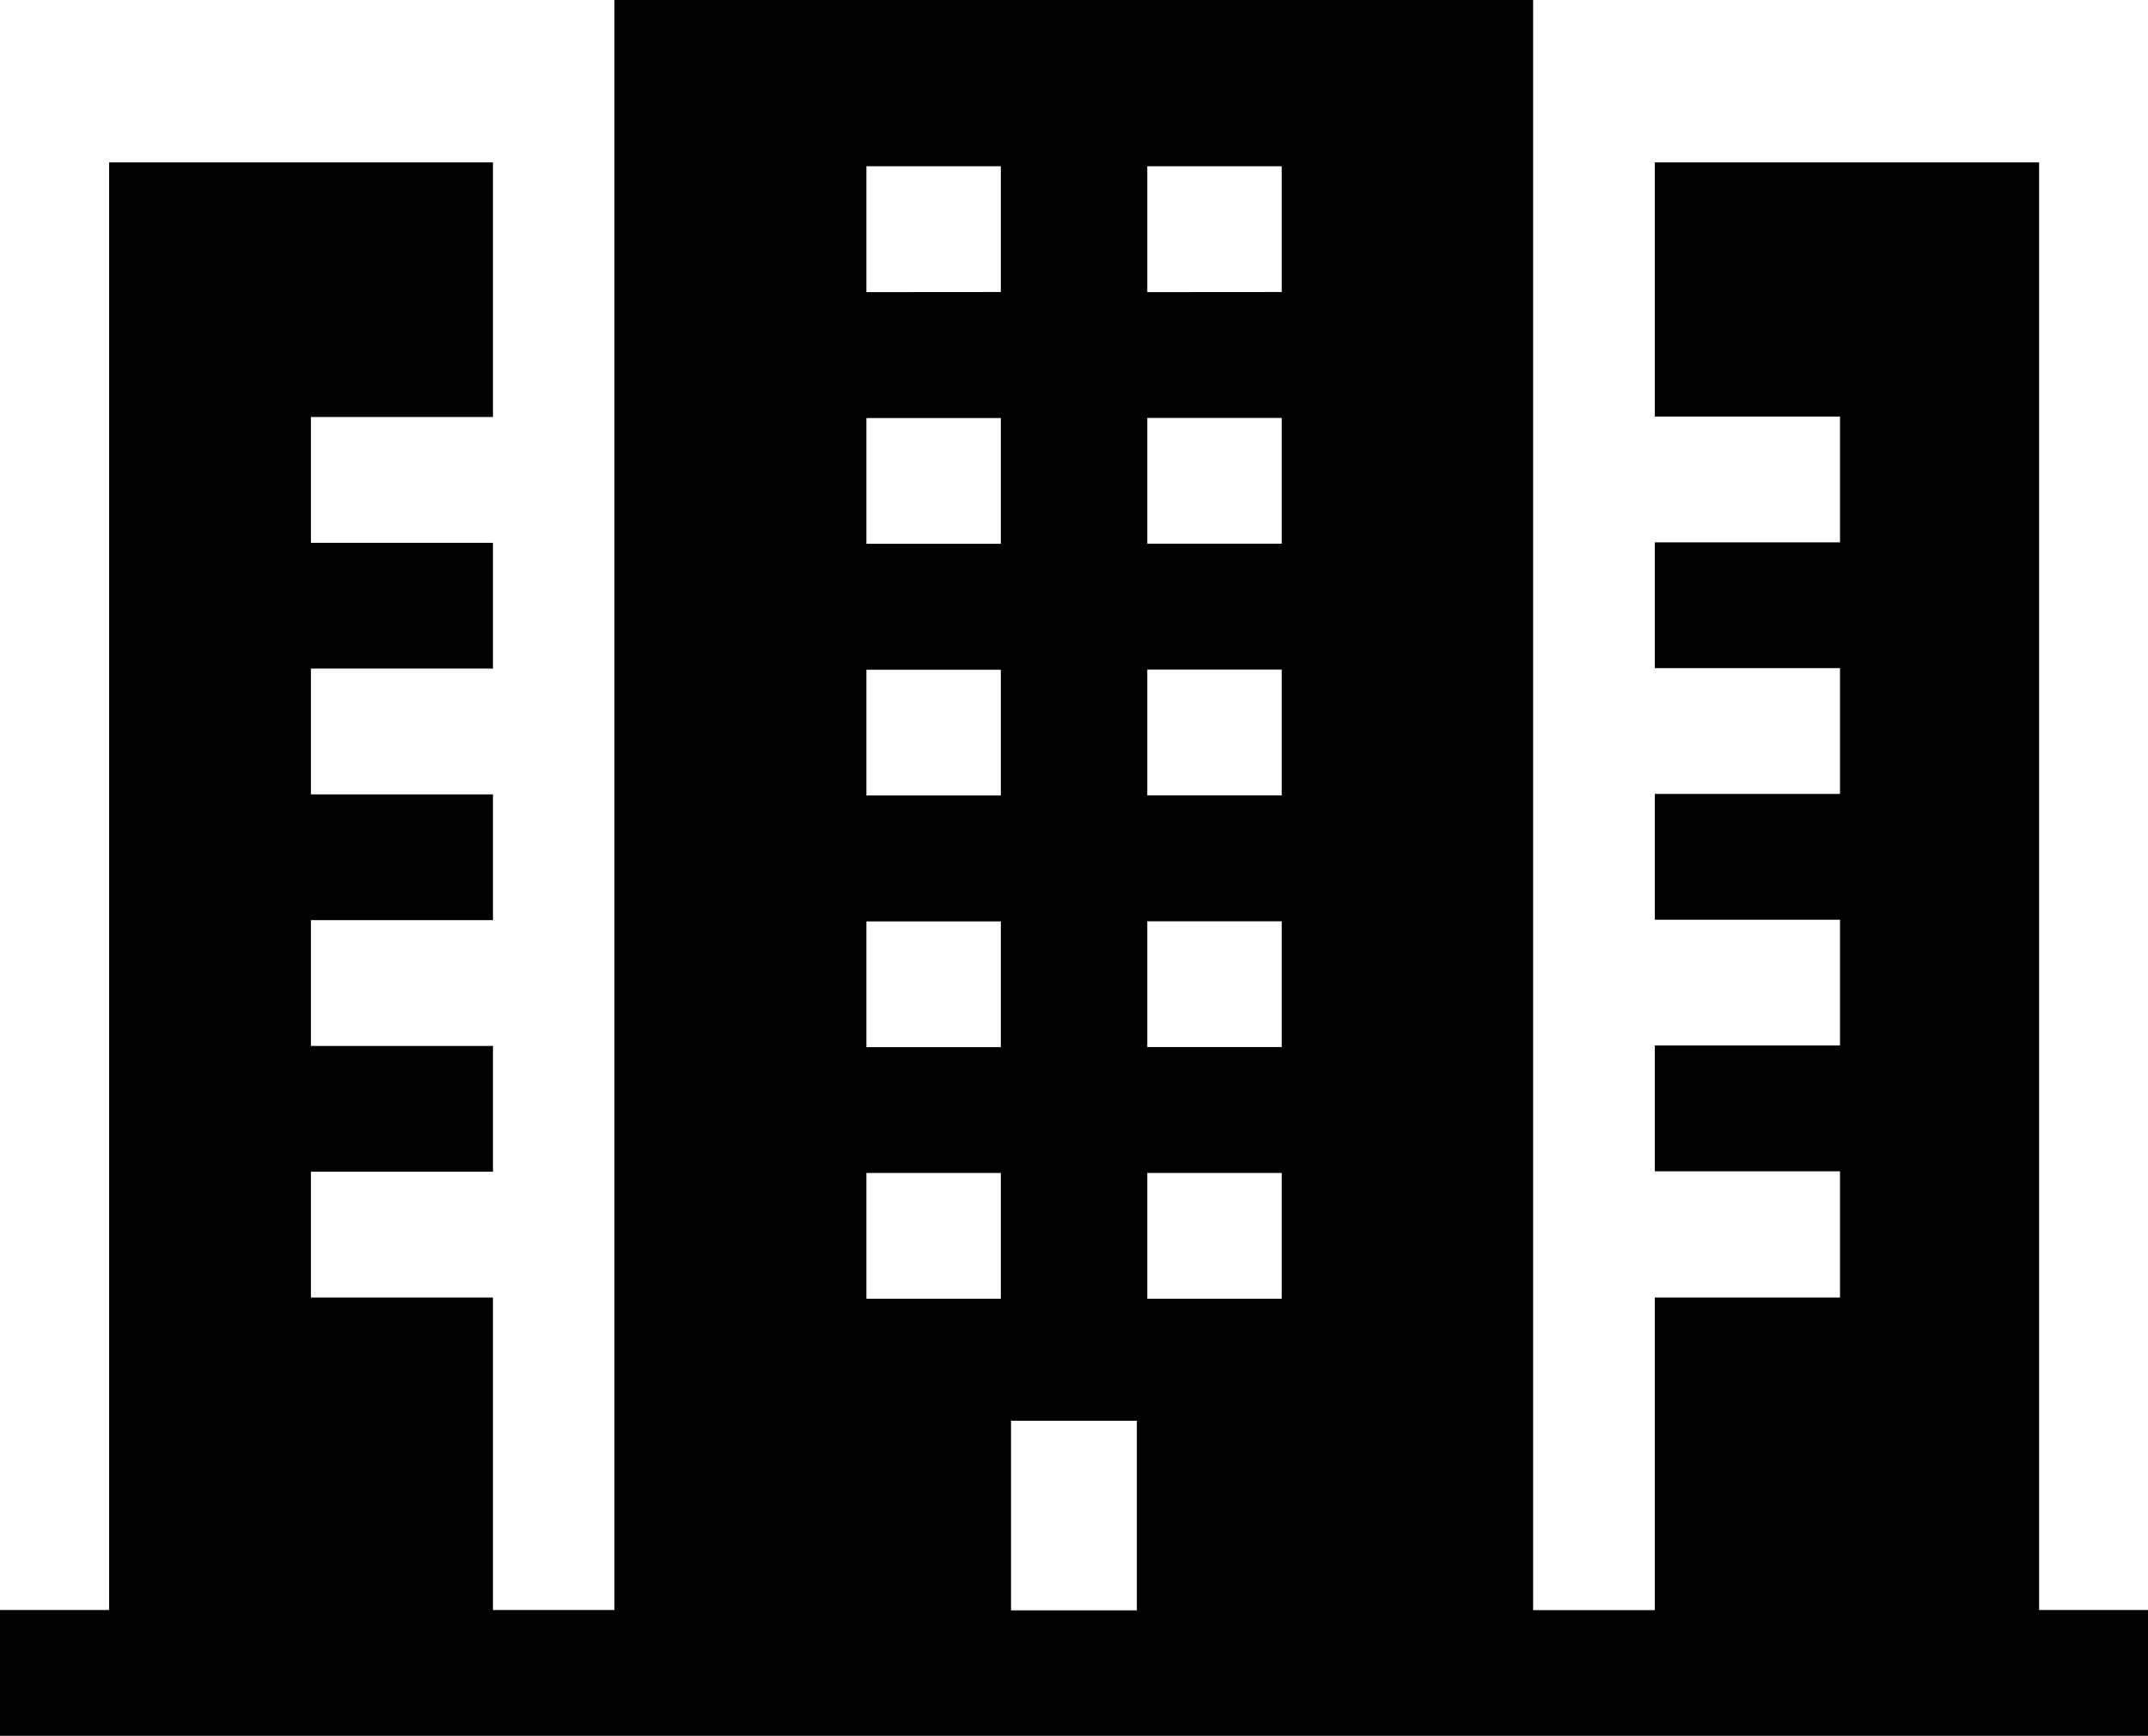 <svg xmlns="http://www.w3.org/2000/svg" width="19.172" height="15.498" viewBox="0 0 19.172 15.498"><path d="M19.172,112.49H18.2V99.566H14.77v2.269h1.653v1.123H14.77v1.123h1.653v1.123H14.77v1.123h1.653v1.123H14.77v1.123h1.653V109.7H14.77v2.791H13.684V98.116h-8.2V112.49H4.4V109.7H2.775v-1.123H4.4v-1.123H2.775v-1.123H4.4v-1.123H2.775v-1.123H4.4v-1.123H2.775v-1.123H4.4V99.566H.974V112.49H0v1.123H19.172Zm-7.732-10.643v1.123h-1.2v-1.123Zm-1.2-1.123V99.6h1.2v1.123Zm1.2,3.37v1.123h-1.2v-1.123Zm0,2.247v1.123h-1.2v-1.123Zm0,2.247v1.123h-1.2v-1.123Zm-3.707-1.123v-1.123h1.2v1.123Zm1.2,1.123v1.123h-1.2v-1.123Zm-1.2-3.37v-1.123h1.2v1.123Zm0-2.247v-1.123h1.2v1.123Zm0-2.247V99.6h1.2v1.123ZM9.024,110.8h1.123v1.693H9.024Z" transform="translate(0 -98.116)"/></svg>
